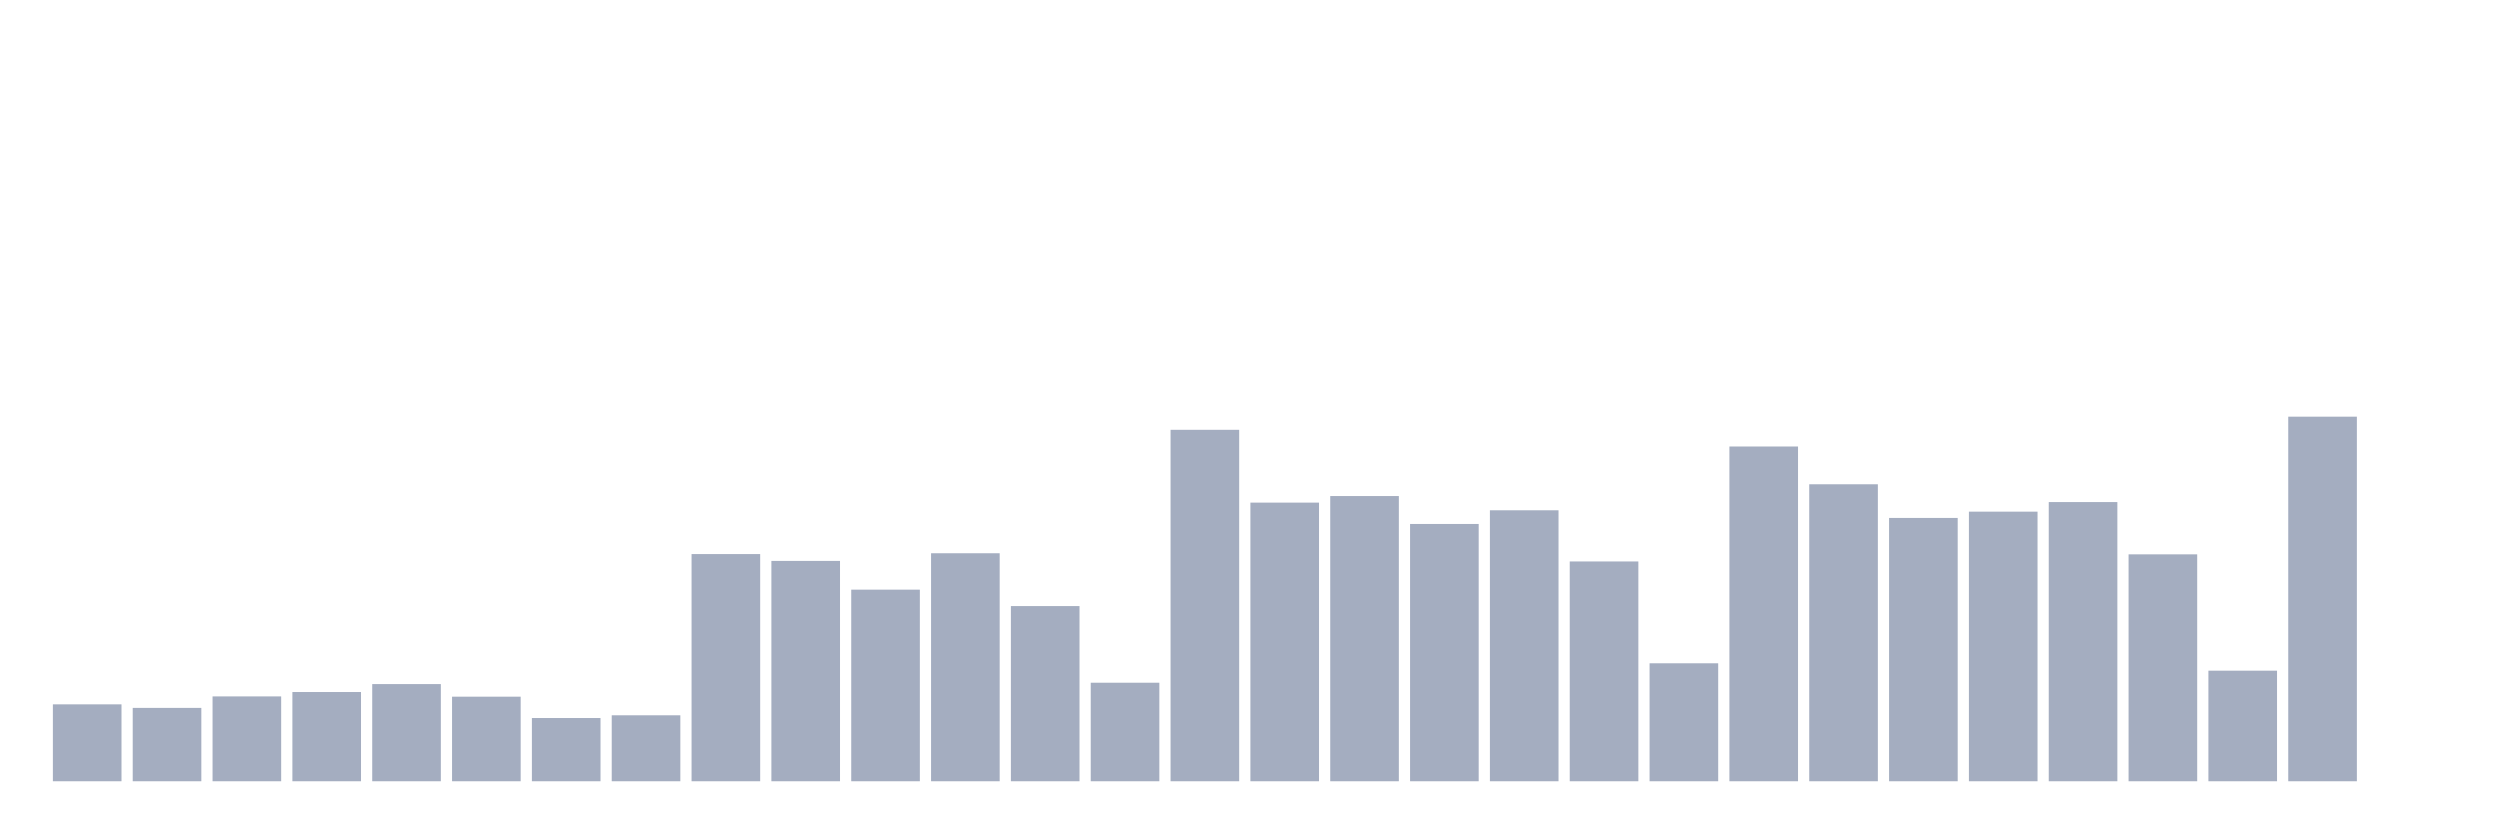 <svg xmlns="http://www.w3.org/2000/svg" viewBox="0 0 480 160"><g transform="translate(10,10)"><rect class="bar" x="0.153" width="13.175" y="125.233" height="14.767" fill="rgb(164,173,192)"></rect><rect class="bar" x="15.482" width="13.175" y="125.916" height="14.084" fill="rgb(164,173,192)"></rect><rect class="bar" x="30.81" width="13.175" y="123.709" height="16.291" fill="rgb(164,173,192)"></rect><rect class="bar" x="46.138" width="13.175" y="122.868" height="17.132" fill="rgb(164,173,192)"></rect><rect class="bar" x="61.466" width="13.175" y="121.344" height="18.656" fill="rgb(164,173,192)"></rect><rect class="bar" x="76.794" width="13.175" y="123.761" height="16.239" fill="rgb(164,173,192)"></rect><rect class="bar" x="92.123" width="13.175" y="127.86" height="12.14" fill="rgb(164,173,192)"></rect><rect class="bar" x="107.451" width="13.175" y="127.335" height="12.665" fill="rgb(164,173,192)"></rect><rect class="bar" x="122.779" width="13.175" y="96.381" height="43.619" fill="rgb(164,173,192)"></rect><rect class="bar" x="138.107" width="13.175" y="97.695" height="42.305" fill="rgb(164,173,192)"></rect><rect class="bar" x="153.436" width="13.175" y="103.213" height="36.787" fill="rgb(164,173,192)"></rect><rect class="bar" x="168.764" width="13.175" y="96.224" height="43.776" fill="rgb(164,173,192)"></rect><rect class="bar" x="184.092" width="13.175" y="106.366" height="33.634" fill="rgb(164,173,192)"></rect><rect class="bar" x="199.42" width="13.175" y="121.081" height="18.919" fill="rgb(164,173,192)"></rect><rect class="bar" x="214.748" width="13.175" y="72.523" height="67.477" fill="rgb(164,173,192)"></rect><rect class="bar" x="230.077" width="13.175" y="86.502" height="53.498" fill="rgb(164,173,192)"></rect><rect class="bar" x="245.405" width="13.175" y="85.24" height="54.76" fill="rgb(164,173,192)"></rect><rect class="bar" x="260.733" width="13.175" y="90.601" height="49.399" fill="rgb(164,173,192)"></rect><rect class="bar" x="276.061" width="13.175" y="87.973" height="52.027" fill="rgb(164,173,192)"></rect><rect class="bar" x="291.39" width="13.175" y="97.8" height="42.2" fill="rgb(164,173,192)"></rect><rect class="bar" x="306.718" width="13.175" y="117.35" height="22.65" fill="rgb(164,173,192)"></rect><rect class="bar" x="322.046" width="13.175" y="75.728" height="64.272" fill="rgb(164,173,192)"></rect><rect class="bar" x="337.374" width="13.175" y="82.98" height="57.02" fill="rgb(164,173,192)"></rect><rect class="bar" x="352.702" width="13.175" y="89.444" height="50.556" fill="rgb(164,173,192)"></rect><rect class="bar" x="368.031" width="13.175" y="88.236" height="51.764" fill="rgb(164,173,192)"></rect><rect class="bar" x="383.359" width="13.175" y="86.396" height="53.604" fill="rgb(164,173,192)"></rect><rect class="bar" x="398.687" width="13.175" y="96.434" height="43.566" fill="rgb(164,173,192)"></rect><rect class="bar" x="414.015" width="13.175" y="118.769" height="21.231" fill="rgb(164,173,192)"></rect><rect class="bar" x="429.344" width="13.175" y="70" height="70" fill="rgb(164,173,192)"></rect><rect class="bar" x="444.672" width="13.175" y="140" height="0" fill="rgb(164,173,192)"></rect></g></svg>